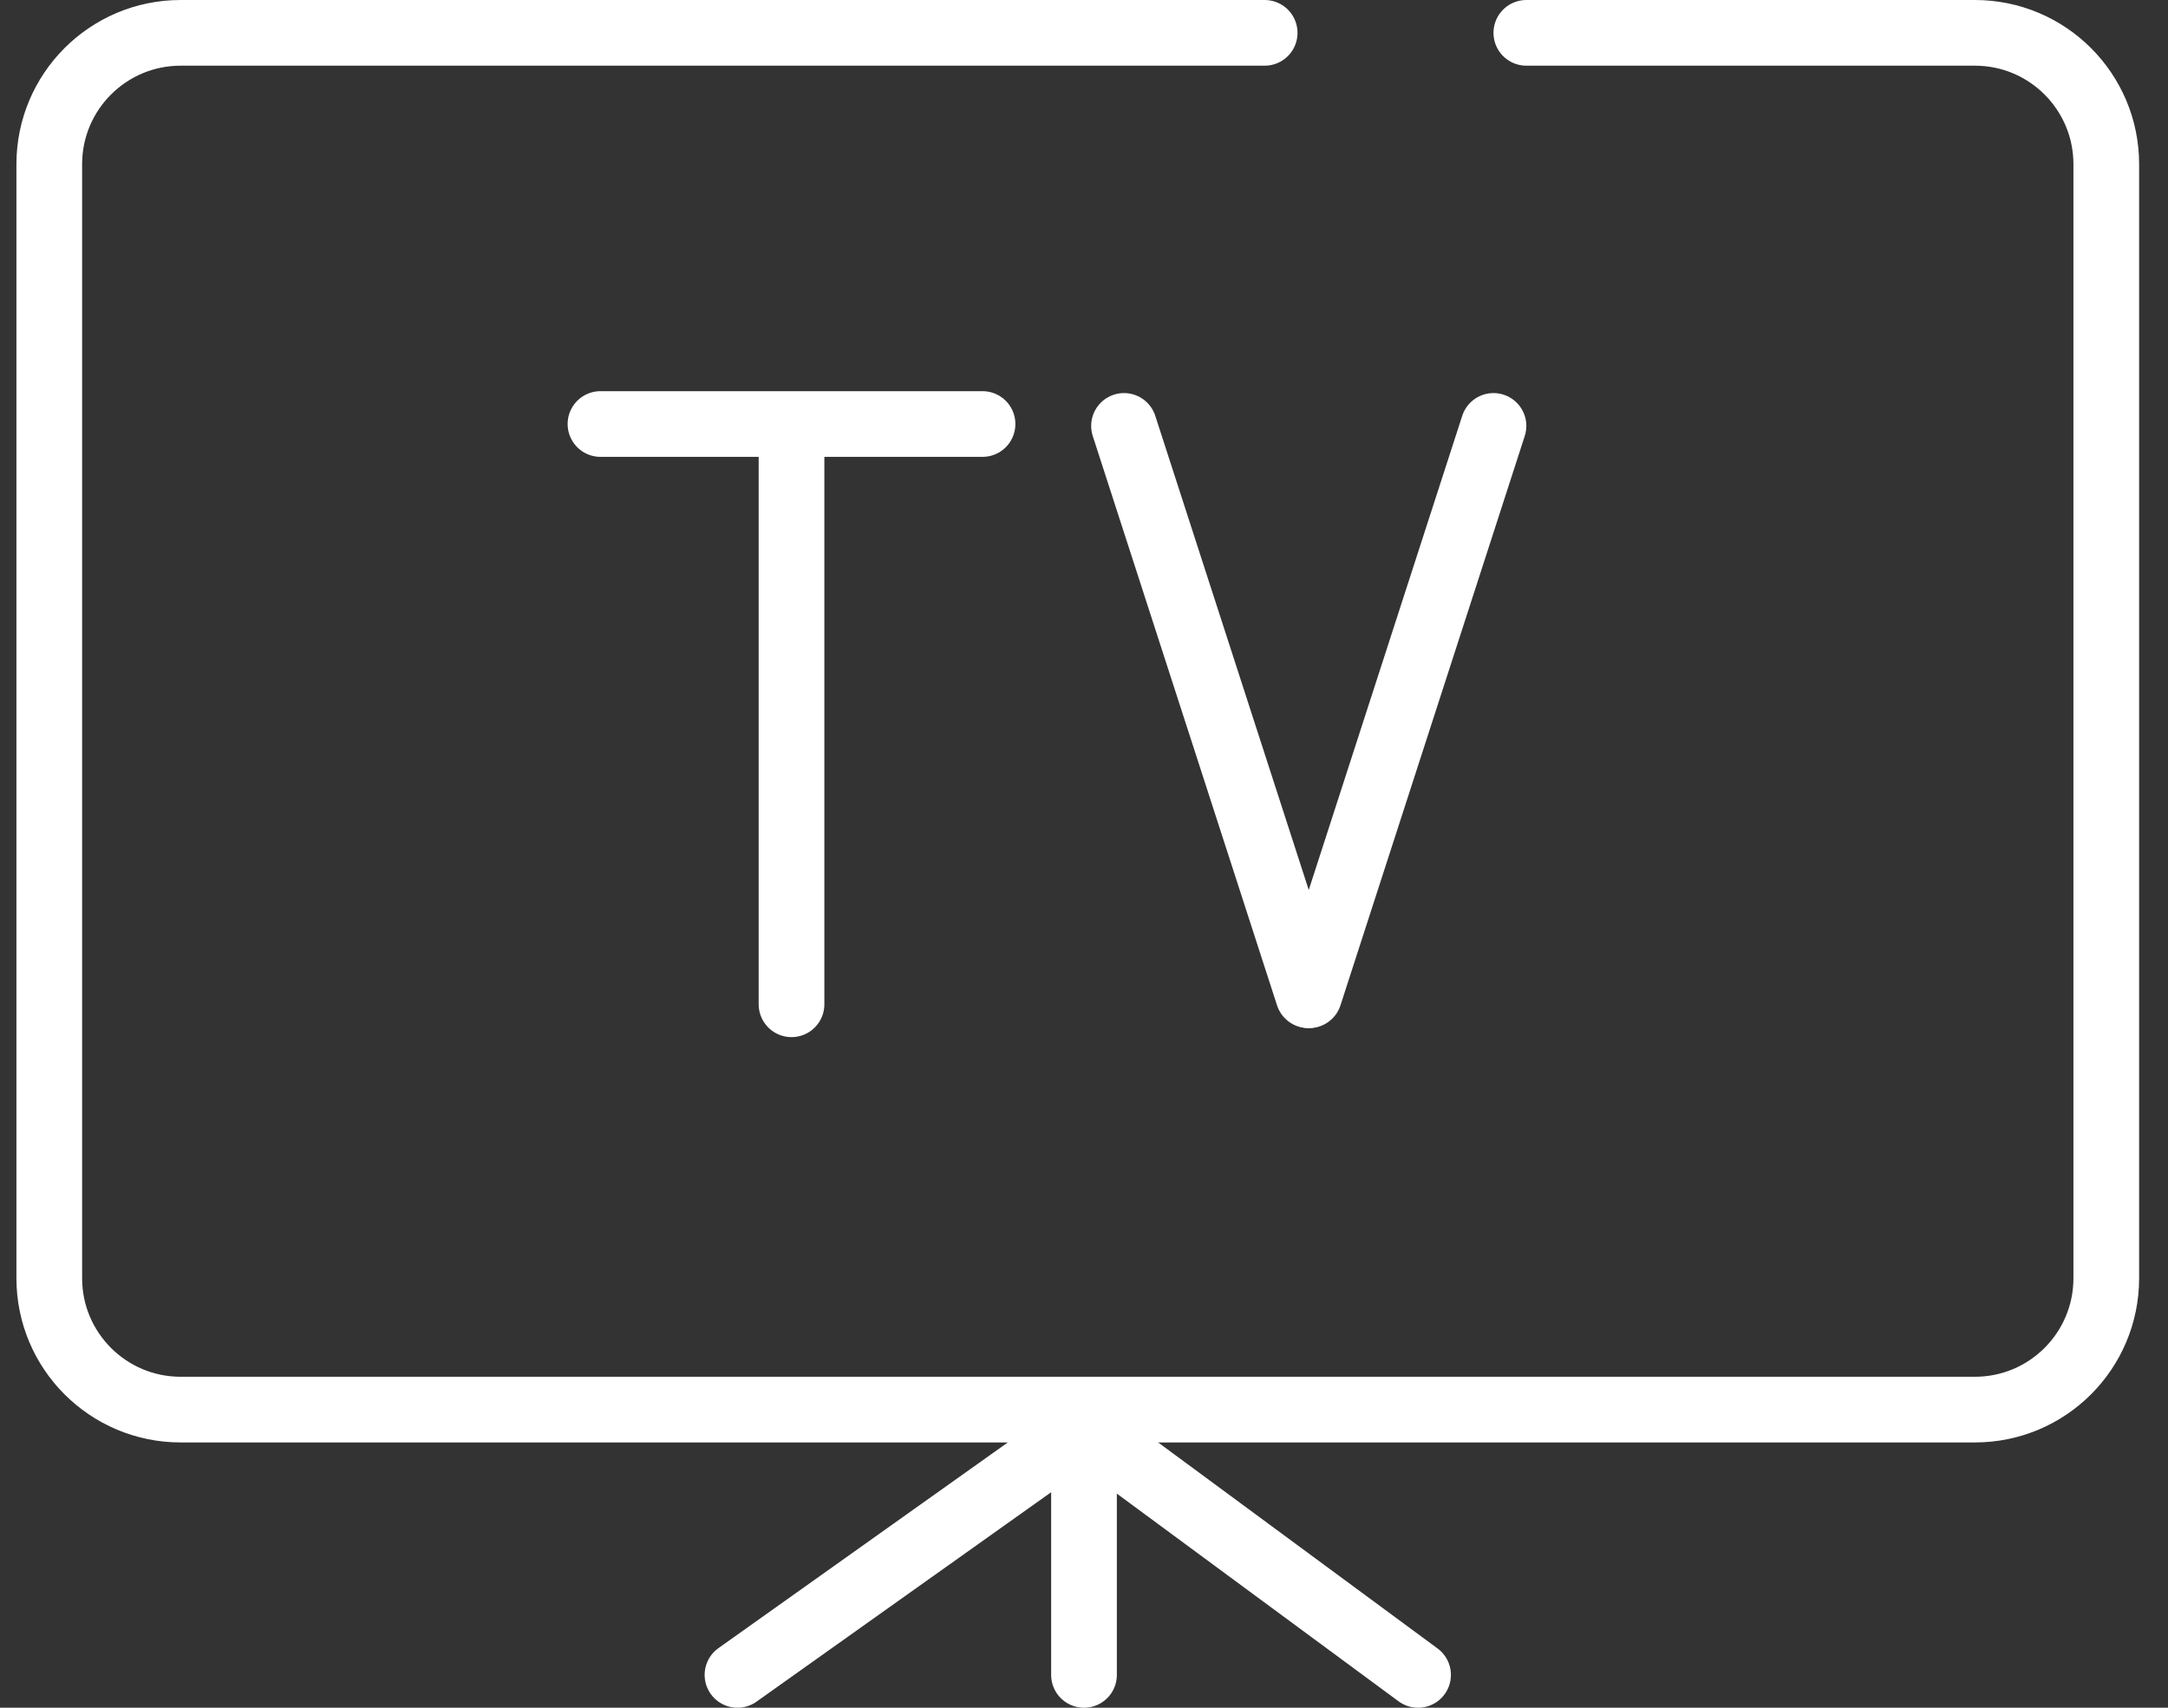 <svg width="66" height="52" viewBox="0 0 66 52" fill="none" xmlns="http://www.w3.org/2000/svg">
<rect x="0" y="0" width="66" height="52" fill="#333333" stroke="none"/>
<g clip-path="url(#clip0_1_205)">
<path d="M38.5 1H5.5C3.291 1 1.5 2.791 1.5 5V38.922C1.5 41.131 3.291 42.922 5.5 42.922H60.121C62.331 42.922 64.121 41.131 64.121 38.922V5C64.121 2.791 62.331 1 60.121 1C54.789 1 51.799 1 46.466 1" stroke="white" stroke-width="2" stroke-linecap="round" stroke-linejoin="round"/>
<path d="M33 43.913V51" stroke="white" stroke-width="2" stroke-linecap="round"/>
<path d="M22.451 51L33 43.5L43.17 51" stroke="white" stroke-width="2" stroke-linecap="round"/>
<path d="M24.096 30.58V13.901" stroke="white" stroke-width="2" stroke-linecap="round"/>
<path d="M18.28 12.911H29.911" stroke="white" stroke-width="2" stroke-linecap="round"/>
<path d="M34.218 12.969L39.828 30.304" stroke="white" stroke-width="2" stroke-linecap="round"/>
<path d="M45.466 12.969L39.856 30.304" stroke="white" stroke-width="2" stroke-linecap="round"/>
</g>
<defs>
<clipPath id="clip0_1_205">
<rect width="65" height="52" fill="white" transform="translate(0.5)"/>
</clipPath>
</defs>
</svg>
